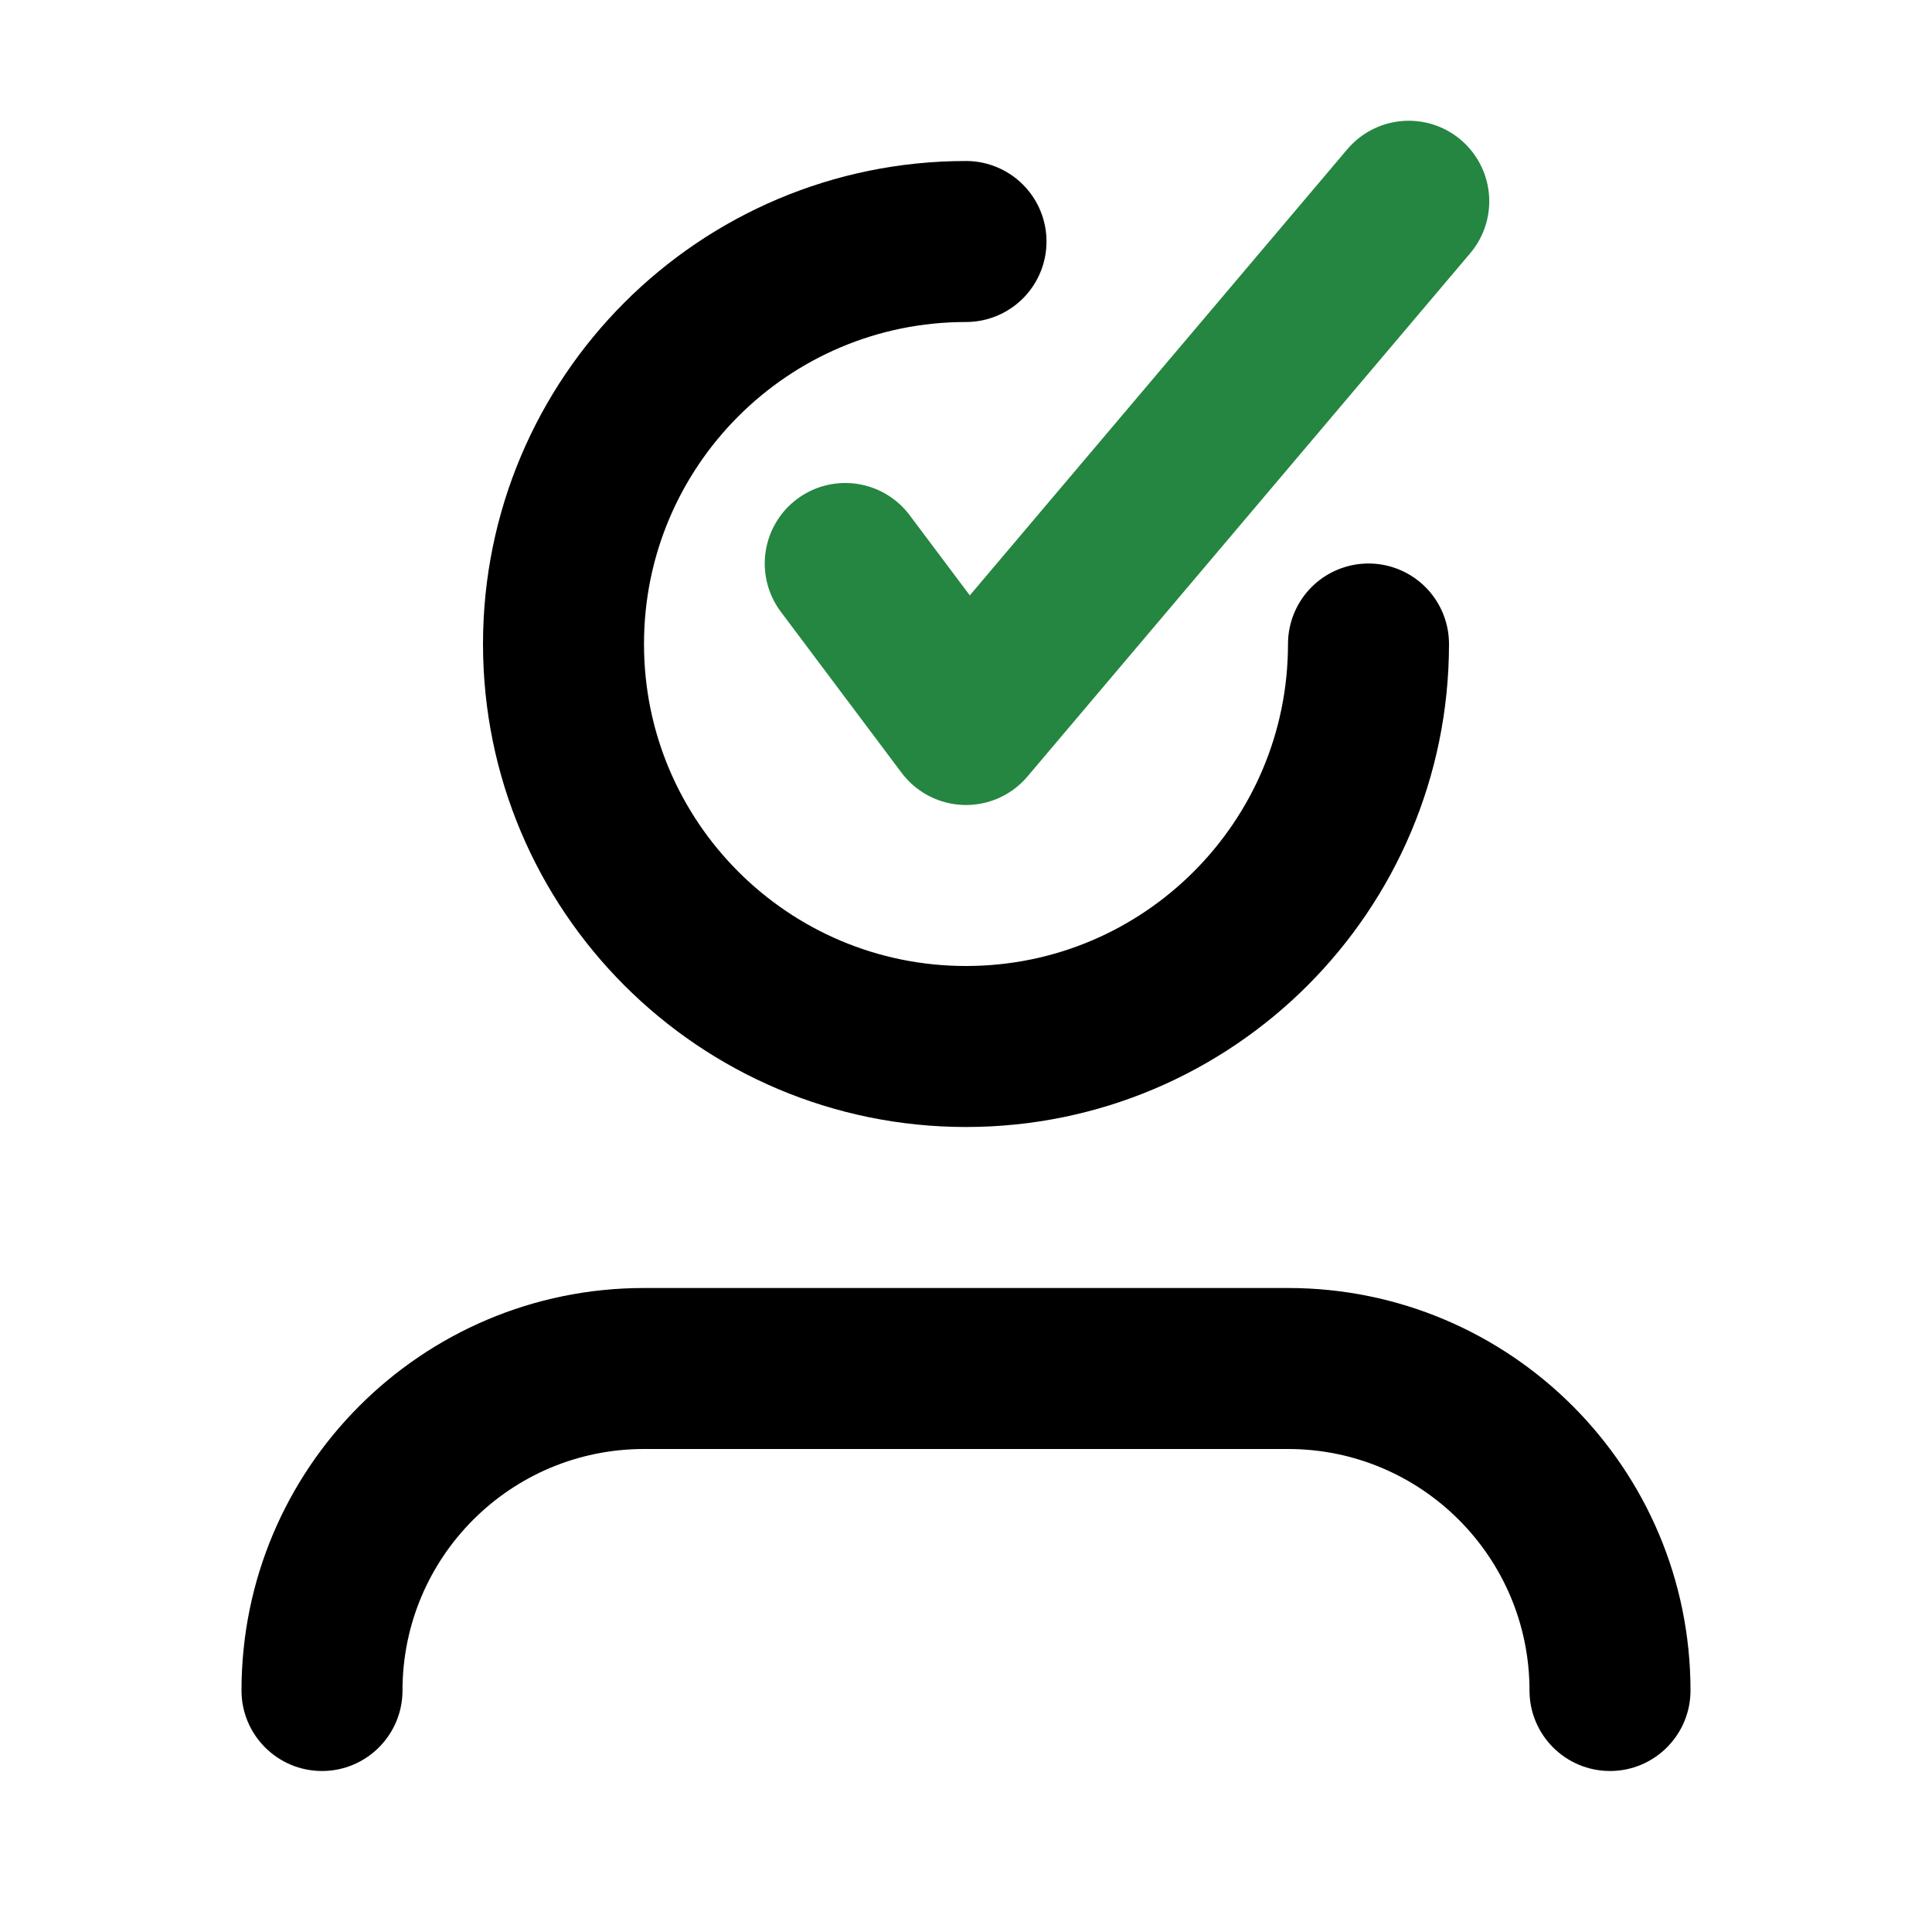 <svg width="24" height="24" viewBox="0 0 24 24" xmlns="http://www.w3.org/2000/svg">
<path d="M10.5 7L12 9L17.5 2.5" stroke="#248641" stroke-width="2" stroke-linecap="round" stroke-linejoin="round" fill="none"/>
<path d="M17 8C17 10.761 14.761 13 12 13C9.239 13 7 10.761 7 8C7 5.239 9.239 3 12 3" stroke="currentColor" stroke-width="2" stroke-linecap="round" stroke-linejoin="round" fill="none"/>
<path d="M8 18C6.343 18 5 19.343 5 21C5 21.552 4.552 22 4 22C3.448 22 3 21.552 3 21C3 18.239 5.239 16 8 16H16C18.761 16 21 18.239 21 21C21 21.552 20.552 22 20 22C19.448 22 19 21.552 19 21C19 19.343 17.657 18 16 18H8Z" fill="currentColor"/>
</svg>
